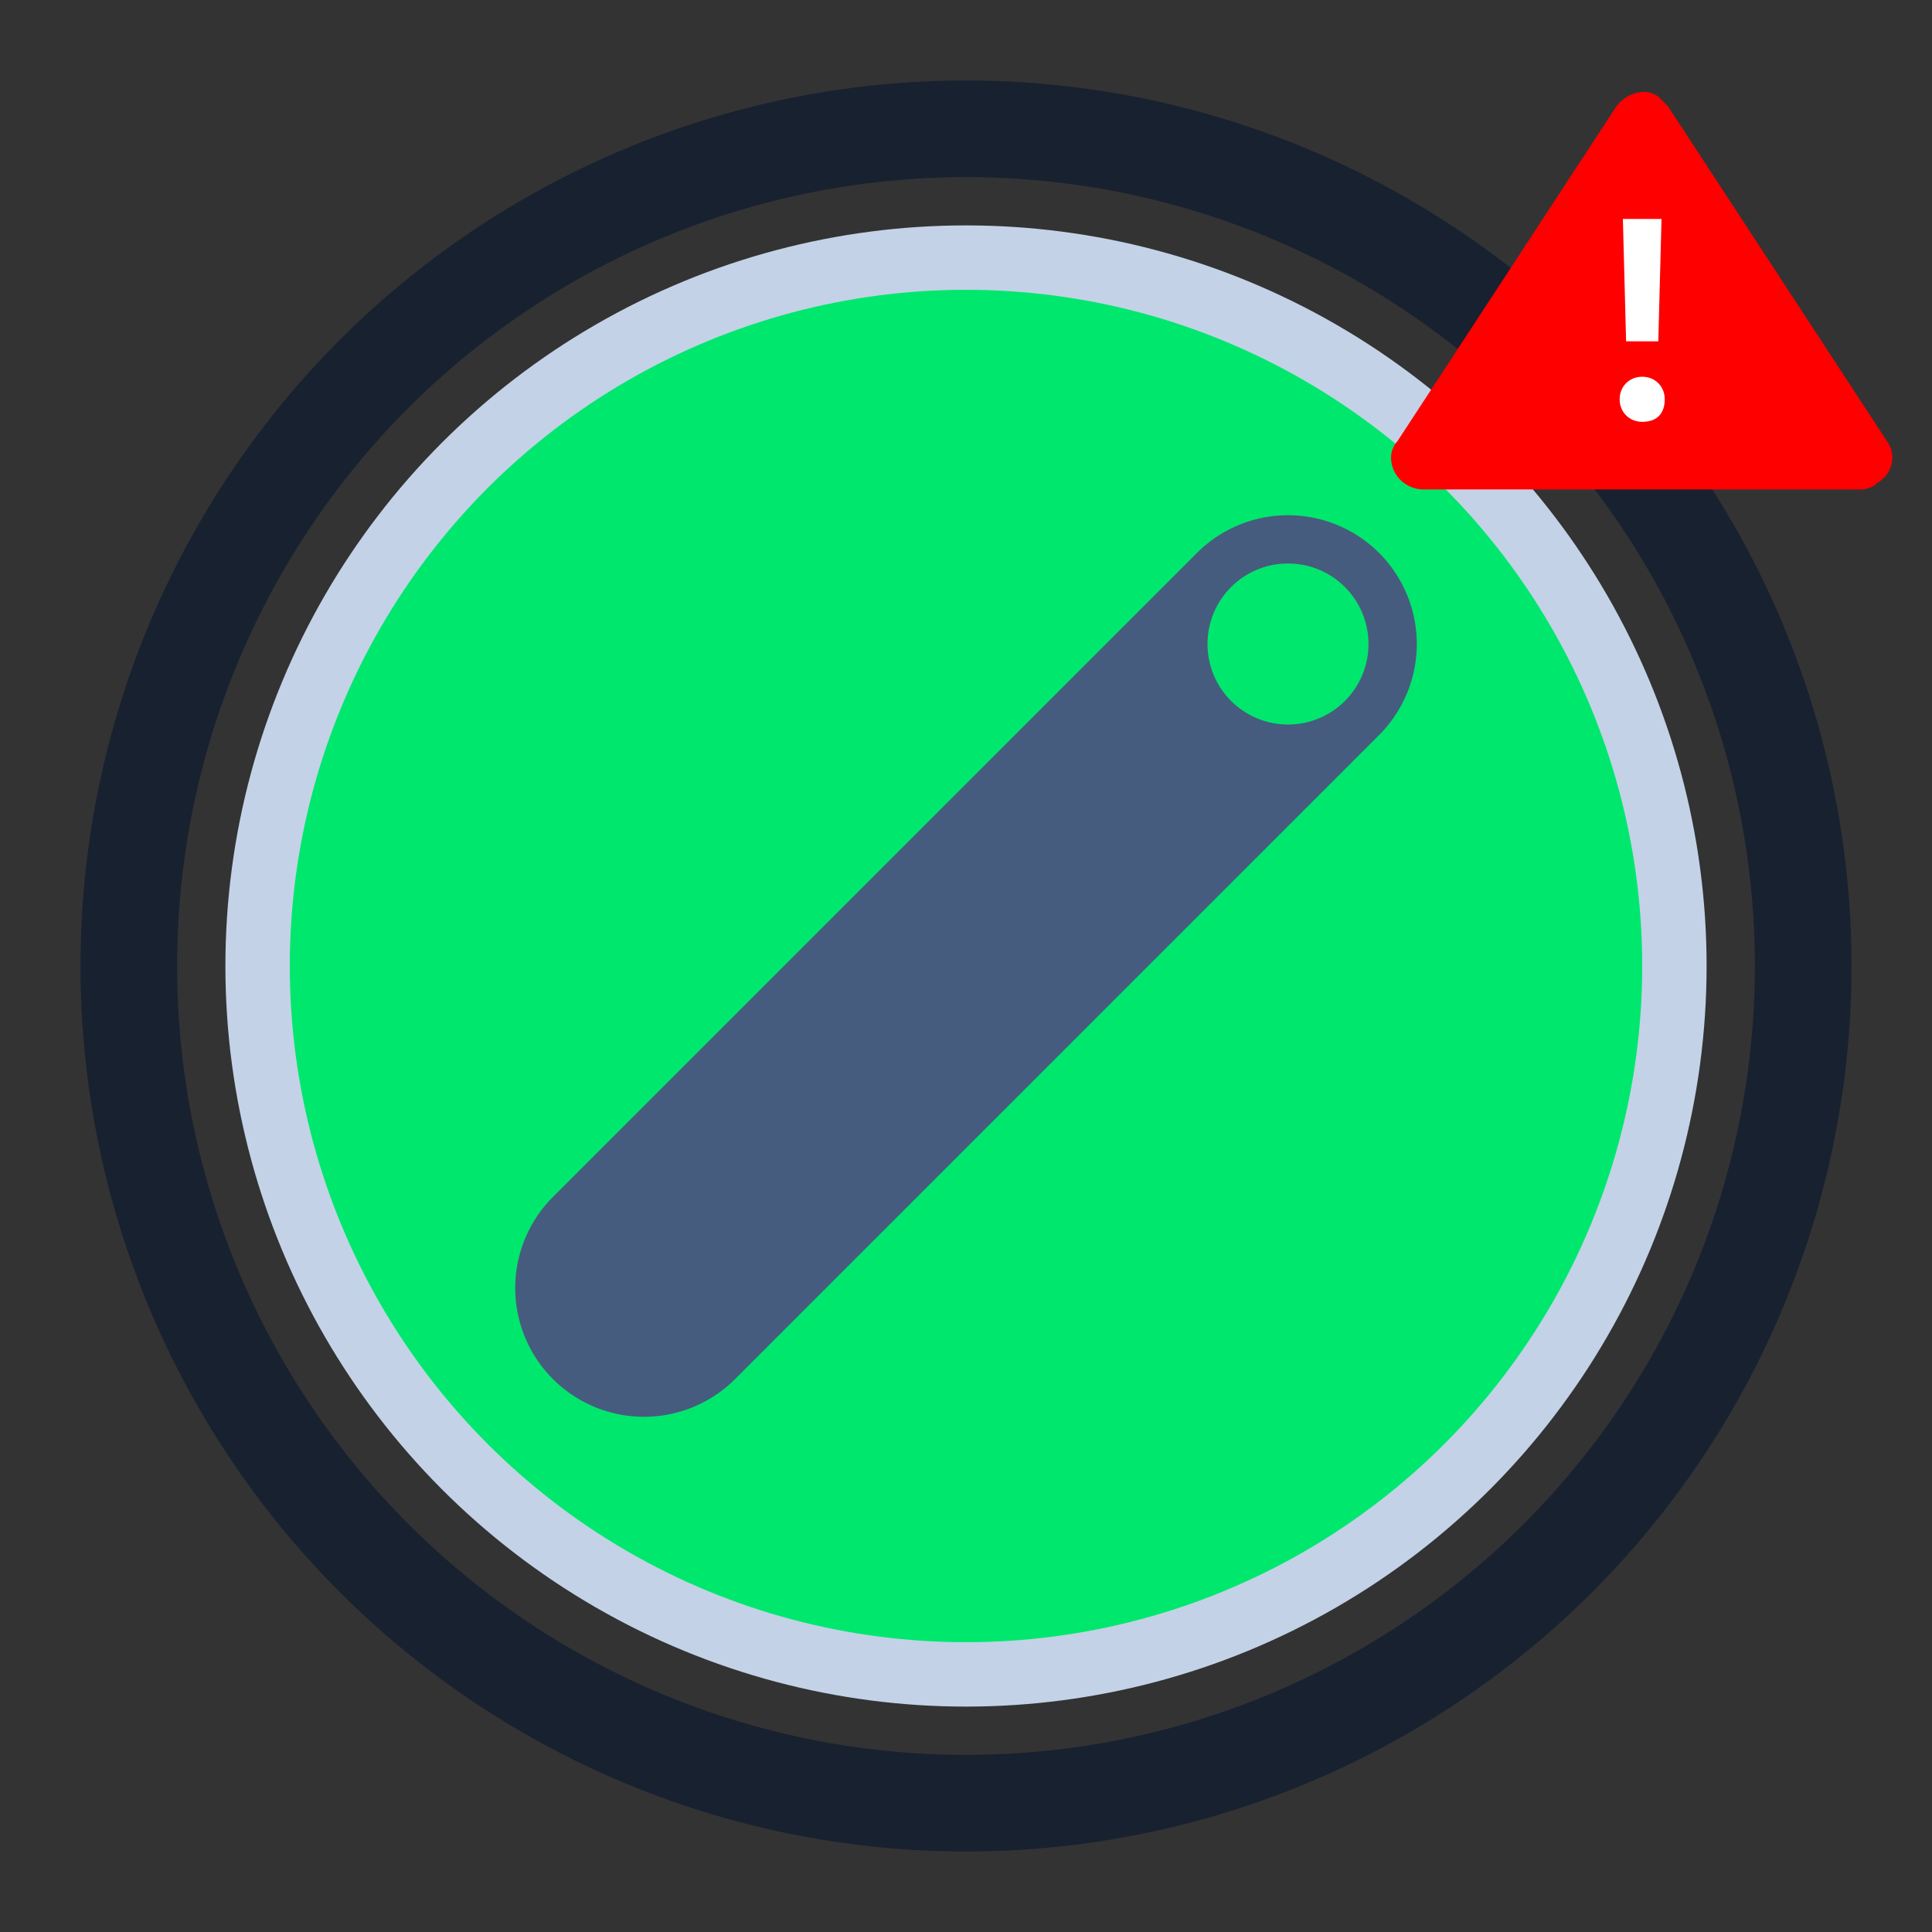 <?xml version="1.0" encoding="utf-8"?>
<!-- Generator: Adobe Illustrator 19.0.0, SVG Export Plug-In . SVG Version: 6.00 Build 0)  -->
<svg version="1.2" baseProfile="tiny" id="Layer_1" xmlns="http://www.w3.org/2000/svg" xmlns:xlink="http://www.w3.org/1999/xlink"
	 x="0px" y="0px" width="60px" height="60px" viewBox="0 0 60 60" xml:space="preserve">
<rect x="0" y="0" width="60" height="60" fill="#333333" stroke="none"/>
<circle id="XMLID_25_" fill="#00E76E" cx="30" cy="30" r="22"/>
<circle id="XMLID_23_" fill="none" stroke="#C3D2E7" stroke-width="2" stroke-miterlimit="10" cx="30" cy="30" r="22"/>
<line fill="none" stroke="#465C7E" stroke-width="8" stroke-linecap="round" stroke-linejoin="round" stroke-miterlimit="10" x1="20" y1="40" x2="40" y2="20"/>
<circle id="XMLID_9_" fill="#00E76E" cx="40" cy="20" r="2.5"/>
<circle id="XMLID_7_" fill="none" stroke="#18212F" stroke-width="3" stroke-linecap="round" stroke-linejoin="round" stroke-miterlimit="10" cx="30" cy="30" r="26"/>
<path id="XMLID_18_" fill="#FF0000" d="M57.8,15.2H44.2c-0.5,0-1-0.4-1-1c0-0.2,0.1-0.4,0.2-0.5l6.8-10.4c0.3-0.4,0.9-0.6,1.3-0.3
	c0.1,0.1,0.2,0.2,0.3,0.3l6.8,10.4c0.3,0.4,0.2,1-0.3,1.3C58.2,15.1,58,15.2,57.8,15.2z"/>
<path id="XMLID_6_" fill="#FFFFFF" d="M51,13.1c-0.4,0-0.7-0.3-0.7-0.7s0.3-0.7,0.7-0.7s0.7,0.3,0.7,0.7S51.5,13.1,51,13.1z
	 M50.4,6.8h1.2l-0.1,3.8h-1L50.4,6.8z"/>
</svg>